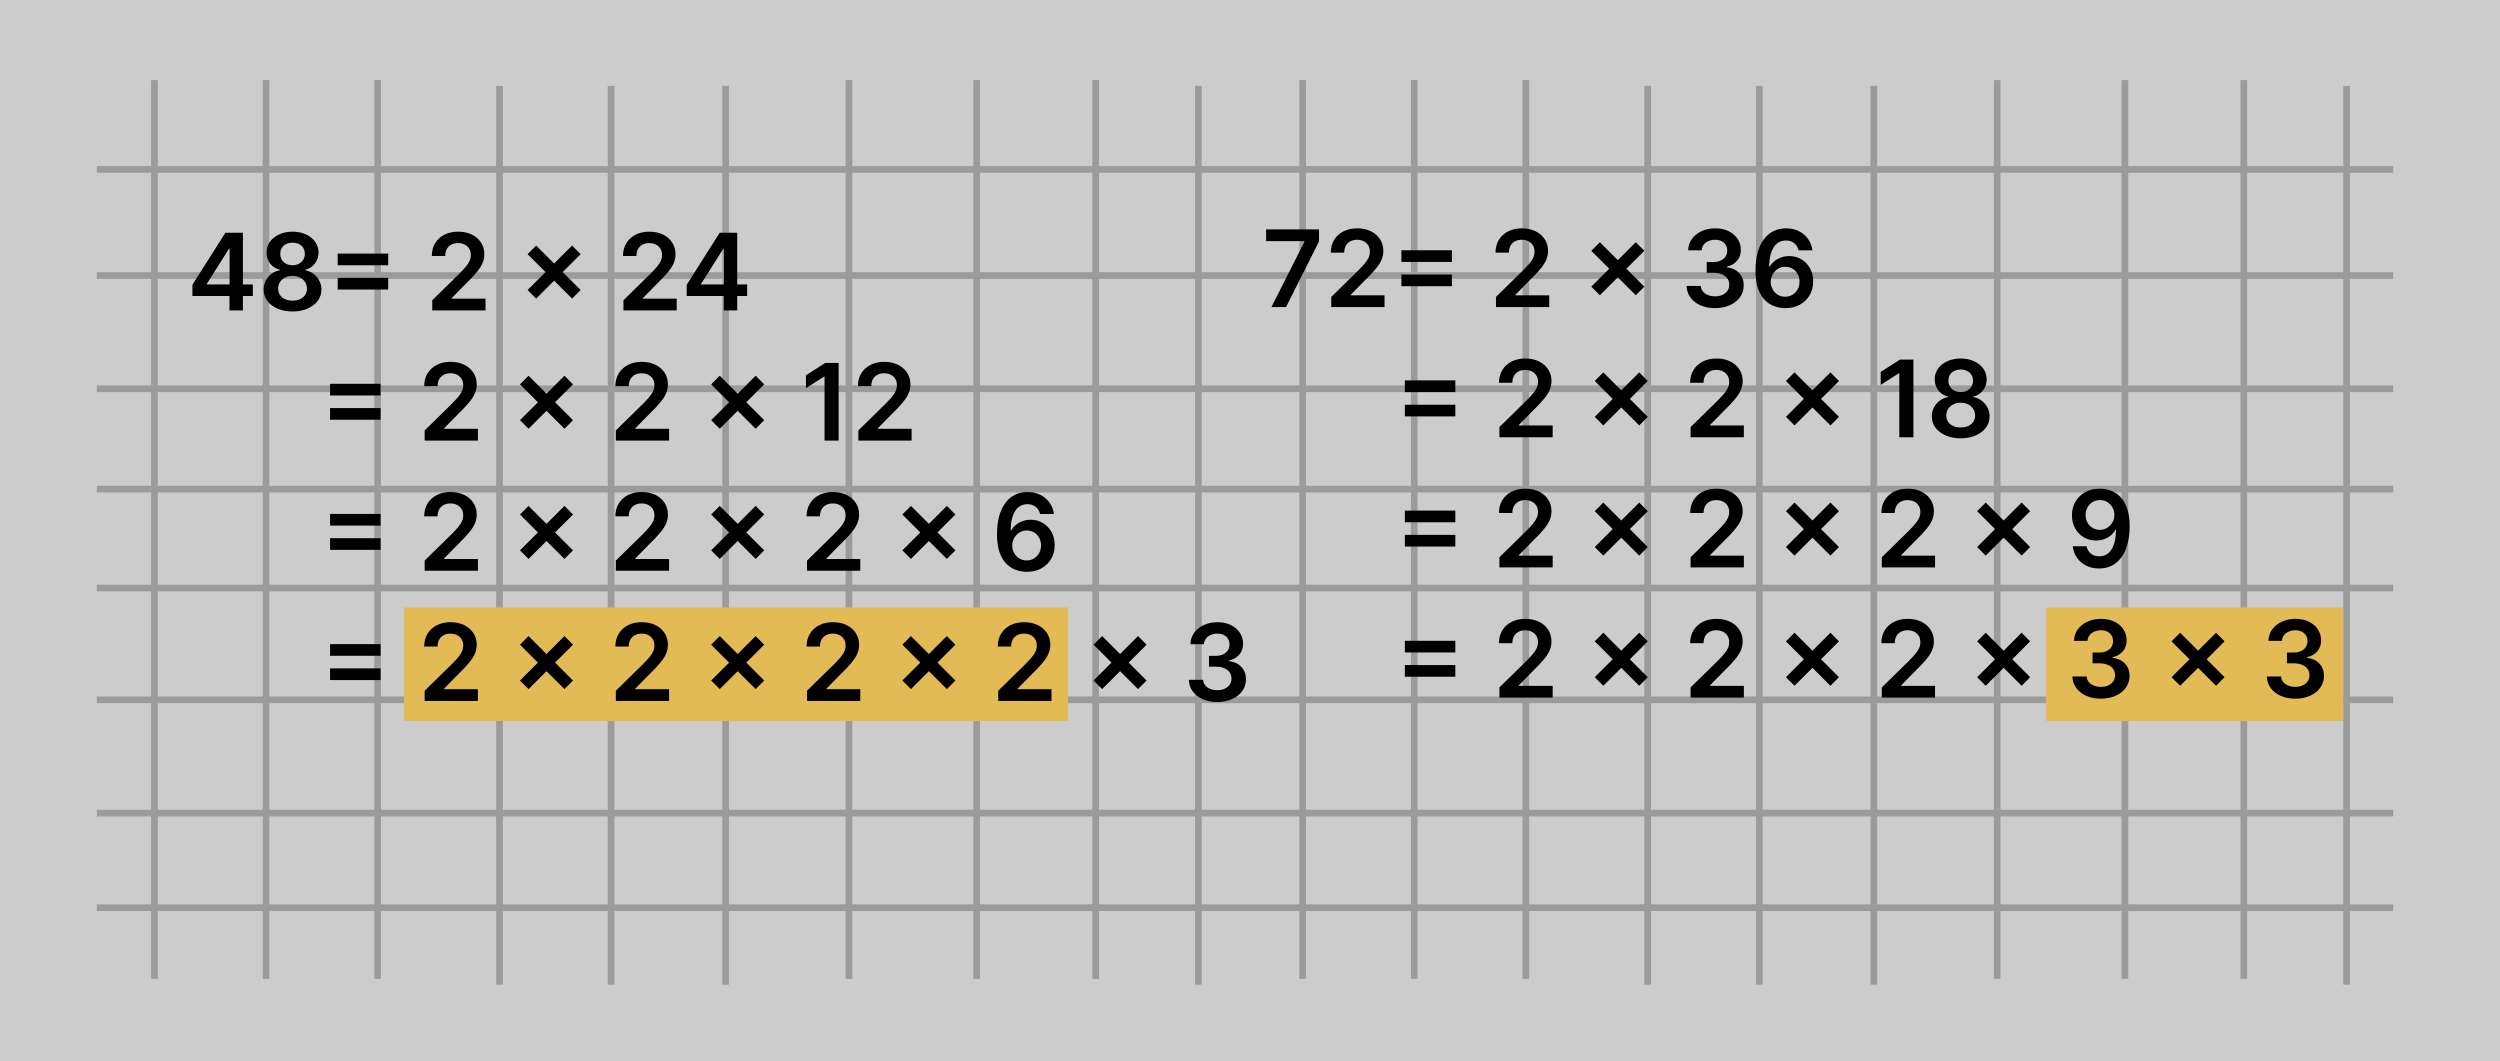 <svg width="749" height="318" viewBox="0 0 749 318" fill="none" xmlns="http://www.w3.org/2000/svg">
<rect width="749" height="318" fill="#CCCCCC"/>
<line x1="149.652" y1="25.718" x2="149.652" y2="295" stroke="#9B9B9B" stroke-width="2"/>
<line x1="373" y1="50.769" x2="29" y2="50.769" stroke="#9B9B9B" stroke-width="2"/>
<line x1="373" y1="271.949" x2="29" y2="271.949" stroke="#9B9B9B" stroke-width="2"/>
<line x1="373" y1="243.604" x2="29" y2="243.604" stroke="#9B9B9B" stroke-width="2"/>
<line x1="373" y1="209.675" x2="29" y2="209.675" stroke="#9B9B9B" stroke-width="2"/>
<line x1="373" y1="176.176" x2="29" y2="176.176" stroke="#9B9B9B" stroke-width="2"/>
<line x1="373" y1="146.542" x2="29" y2="146.542" stroke="#9B9B9B" stroke-width="2"/>
<line x1="373" y1="116.479" x2="29" y2="116.479" stroke="#9B9B9B" stroke-width="2"/>
<line x1="373" y1="82.55" x2="29" y2="82.55" stroke="#9B9B9B" stroke-width="2"/>
<line x1="359.044" y1="25.718" x2="359.044" y2="295" stroke="#9B9B9B" stroke-width="2"/>
<line x1="328.251" y1="24" x2="328.251" y2="293.282" stroke="#9B9B9B" stroke-width="2"/>
<line x1="46.276" y1="24" x2="46.276" y2="293.282" stroke="#9B9B9B" stroke-width="2"/>
<line x1="254.348" y1="24" x2="254.348" y2="293.282" stroke="#9B9B9B" stroke-width="2"/>
<line x1="292.619" y1="24" x2="292.619" y2="293.282" stroke="#9B9B9B" stroke-width="2"/>
<line x1="183.084" y1="25.718" x2="183.084" y2="295" stroke="#9B9B9B" stroke-width="2"/>
<line x1="217.396" y1="25.718" x2="217.396" y2="295" stroke="#9B9B9B" stroke-width="2"/>
<line x1="113.141" y1="24" x2="113.141" y2="293.282" stroke="#9B9B9B" stroke-width="2"/>
<line x1="79.708" y1="24" x2="79.708" y2="293.282" stroke="#9B9B9B" stroke-width="2"/>
<line x1="493.652" y1="25.718" x2="493.652" y2="295" stroke="#9B9B9B" stroke-width="2"/>
<line x1="717" y1="50.769" x2="373" y2="50.769" stroke="#9B9B9B" stroke-width="2"/>
<line x1="717" y1="271.949" x2="373" y2="271.949" stroke="#9B9B9B" stroke-width="2"/>
<line x1="717" y1="243.604" x2="373" y2="243.604" stroke="#9B9B9B" stroke-width="2"/>
<line x1="717" y1="209.675" x2="373" y2="209.675" stroke="#9B9B9B" stroke-width="2"/>
<line x1="717" y1="176.176" x2="373" y2="176.176" stroke="#9B9B9B" stroke-width="2"/>
<line x1="717" y1="146.542" x2="373" y2="146.542" stroke="#9B9B9B" stroke-width="2"/>
<line x1="717" y1="116.479" x2="373" y2="116.479" stroke="#9B9B9B" stroke-width="2"/>
<line x1="717" y1="82.55" x2="373" y2="82.55" stroke="#9B9B9B" stroke-width="2"/>
<line x1="703.044" y1="25.718" x2="703.044" y2="295" stroke="#9B9B9B" stroke-width="2"/>
<line x1="672.251" y1="24" x2="672.251" y2="293.282" stroke="#9B9B9B" stroke-width="2"/>
<line x1="390.276" y1="24" x2="390.276" y2="293.282" stroke="#9B9B9B" stroke-width="2"/>
<line x1="598.348" y1="24" x2="598.348" y2="293.282" stroke="#9B9B9B" stroke-width="2"/>
<line x1="636.619" y1="24" x2="636.619" y2="293.282" stroke="#9B9B9B" stroke-width="2"/>
<line x1="527.084" y1="25.718" x2="527.084" y2="295" stroke="#9B9B9B" stroke-width="2"/>
<line x1="561.396" y1="25.718" x2="561.396" y2="295" stroke="#9B9B9B" stroke-width="2"/>
<line x1="457.141" y1="24" x2="457.141" y2="293.282" stroke="#9B9B9B" stroke-width="2"/>
<line x1="423.708" y1="24" x2="423.708" y2="293.282" stroke="#9B9B9B" stroke-width="2"/>
<rect x="121" y="182" width="199" height="34" fill="#E2BB57"/>
<path d="M57.648 88.682V85.329L67.523 69.727H70.318V74.5H68.614L61.966 85.034V85.216H75.75V88.682H57.648ZM68.75 93V87.659L68.796 86.159V69.727H72.773V93H68.75ZM87.653 93.318C85.964 93.318 84.464 93.034 83.153 92.466C81.85 91.898 80.828 91.121 80.085 90.136C79.35 89.144 78.987 88.019 78.994 86.761C78.987 85.784 79.199 84.886 79.631 84.068C80.062 83.25 80.646 82.568 81.381 82.023C82.123 81.47 82.949 81.117 83.858 80.966V80.807C82.661 80.542 81.691 79.932 80.949 78.977C80.214 78.015 79.85 76.905 79.858 75.648C79.85 74.451 80.184 73.383 80.858 72.443C81.532 71.504 82.456 70.765 83.631 70.227C84.805 69.682 86.146 69.409 87.653 69.409C89.146 69.409 90.475 69.682 91.642 70.227C92.816 70.765 93.74 71.504 94.415 72.443C95.097 73.383 95.438 74.451 95.438 75.648C95.438 76.905 95.062 78.015 94.312 78.977C93.57 79.932 92.612 80.542 91.438 80.807V80.966C92.347 81.117 93.165 81.47 93.892 82.023C94.627 82.568 95.21 83.25 95.642 84.068C96.081 84.886 96.301 85.784 96.301 86.761C96.301 88.019 95.93 89.144 95.188 90.136C94.445 91.121 93.422 91.898 92.119 92.466C90.824 93.034 89.335 93.318 87.653 93.318ZM87.653 90.068C88.525 90.068 89.282 89.921 89.926 89.625C90.57 89.322 91.07 88.898 91.426 88.352C91.782 87.807 91.964 87.178 91.972 86.466C91.964 85.724 91.771 85.068 91.392 84.5C91.021 83.924 90.51 83.474 89.858 83.148C89.214 82.822 88.479 82.659 87.653 82.659C86.82 82.659 86.078 82.822 85.426 83.148C84.775 83.474 84.26 83.924 83.881 84.5C83.51 85.068 83.328 85.724 83.335 86.466C83.328 87.178 83.502 87.807 83.858 88.352C84.214 88.89 84.714 89.311 85.358 89.614C86.01 89.917 86.775 90.068 87.653 90.068ZM87.653 79.466C88.365 79.466 88.994 79.322 89.54 79.034C90.093 78.746 90.528 78.345 90.847 77.829C91.165 77.314 91.328 76.72 91.335 76.046C91.328 75.379 91.169 74.796 90.858 74.296C90.547 73.788 90.115 73.398 89.562 73.125C89.01 72.845 88.373 72.704 87.653 72.704C86.919 72.704 86.271 72.845 85.71 73.125C85.157 73.398 84.725 73.788 84.415 74.296C84.112 74.796 83.964 75.379 83.972 76.046C83.964 76.72 84.115 77.314 84.426 77.829C84.744 78.337 85.18 78.739 85.733 79.034C86.294 79.322 86.934 79.466 87.653 79.466ZM101.173 79.477V75.977H116.298V79.477H101.173ZM101.173 86.75V83.25H116.298V86.75H101.173ZM129.506 93V89.954L137.585 82.034C138.358 81.254 139.002 80.561 139.517 79.954C140.032 79.349 140.419 78.761 140.676 78.193C140.934 77.625 141.062 77.019 141.062 76.375C141.062 75.64 140.896 75.011 140.562 74.489C140.229 73.958 139.771 73.549 139.188 73.261C138.604 72.974 137.941 72.829 137.199 72.829C136.434 72.829 135.763 72.989 135.188 73.307C134.612 73.617 134.165 74.061 133.847 74.636C133.536 75.212 133.381 75.898 133.381 76.693H129.369C129.369 75.216 129.706 73.932 130.381 72.841C131.055 71.75 131.983 70.905 133.165 70.307C134.354 69.708 135.718 69.409 137.256 69.409C138.816 69.409 140.188 69.701 141.369 70.284C142.551 70.867 143.468 71.667 144.119 72.682C144.778 73.697 145.108 74.856 145.108 76.159C145.108 77.03 144.941 77.886 144.608 78.727C144.275 79.568 143.688 80.5 142.847 81.523C142.013 82.546 140.843 83.784 139.335 85.239L135.324 89.318V89.477H145.46V93H129.506ZM171.398 89.454L158.068 76.148L160.636 73.568L173.955 86.886L171.398 89.454ZM160.636 89.454L158.068 86.886L171.398 73.568L173.955 76.148L160.636 89.454ZM186.787 93V89.954L194.866 82.034C195.639 81.254 196.283 80.561 196.798 79.954C197.313 79.349 197.7 78.761 197.957 78.193C198.215 77.625 198.344 77.019 198.344 76.375C198.344 75.64 198.177 75.011 197.844 74.489C197.51 73.958 197.052 73.549 196.469 73.261C195.885 72.974 195.223 72.829 194.48 72.829C193.715 72.829 193.045 72.989 192.469 73.307C191.893 73.617 191.446 74.061 191.128 74.636C190.817 75.212 190.662 75.898 190.662 76.693H186.651C186.651 75.216 186.988 73.932 187.662 72.841C188.336 71.75 189.264 70.905 190.446 70.307C191.635 69.708 192.999 69.409 194.537 69.409C196.098 69.409 197.469 69.701 198.651 70.284C199.832 70.867 200.749 71.667 201.401 72.682C202.06 73.697 202.389 74.856 202.389 76.159C202.389 77.03 202.223 77.886 201.889 78.727C201.556 79.568 200.969 80.5 200.128 81.523C199.295 82.546 198.124 83.784 196.616 85.239L192.605 89.318V89.477H202.741V93H186.787ZM205.741 88.682V85.329L215.616 69.727H218.412V74.5H216.707L210.06 85.034V85.216H223.844V88.682H205.741ZM216.844 93V87.659L216.889 86.159V69.727H220.866V93H216.844ZM98.892 118.477V114.977H114.017V118.477H98.892ZM98.892 125.75V122.25H114.017V125.75H98.892ZM127.224 132V128.955L135.304 121.034C136.077 120.254 136.721 119.561 137.236 118.955C137.751 118.348 138.137 117.761 138.395 117.193C138.652 116.625 138.781 116.019 138.781 115.375C138.781 114.64 138.615 114.011 138.281 113.489C137.948 112.958 137.49 112.549 136.906 112.261C136.323 111.973 135.66 111.83 134.918 111.83C134.152 111.83 133.482 111.989 132.906 112.307C132.33 112.617 131.884 113.061 131.565 113.636C131.255 114.212 131.099 114.898 131.099 115.693H127.088C127.088 114.216 127.425 112.932 128.099 111.841C128.774 110.75 129.702 109.905 130.884 109.307C132.073 108.708 133.437 108.409 134.974 108.409C136.535 108.409 137.906 108.701 139.088 109.284C140.27 109.867 141.187 110.667 141.838 111.682C142.497 112.697 142.827 113.856 142.827 115.159C142.827 116.03 142.66 116.886 142.327 117.727C141.993 118.568 141.406 119.5 140.565 120.523C139.732 121.545 138.562 122.784 137.054 124.239L133.043 128.318V128.477H143.179V132H127.224ZM169.116 128.455L155.787 115.148L158.355 112.568L171.673 125.886L169.116 128.455ZM158.355 128.455L155.787 125.886L169.116 112.568L171.673 115.148L158.355 128.455ZM184.506 132V128.955L192.585 121.034C193.358 120.254 194.002 119.561 194.517 118.955C195.032 118.348 195.419 117.761 195.676 117.193C195.934 116.625 196.062 116.019 196.062 115.375C196.062 114.64 195.896 114.011 195.562 113.489C195.229 112.958 194.771 112.549 194.188 112.261C193.604 111.973 192.941 111.83 192.199 111.83C191.434 111.83 190.763 111.989 190.188 112.307C189.612 112.617 189.165 113.061 188.847 113.636C188.536 114.212 188.381 114.898 188.381 115.693H184.369C184.369 114.216 184.706 112.932 185.381 111.841C186.055 110.75 186.983 109.905 188.165 109.307C189.354 108.708 190.718 108.409 192.256 108.409C193.816 108.409 195.188 108.701 196.369 109.284C197.551 109.867 198.468 110.667 199.119 111.682C199.778 112.697 200.108 113.856 200.108 115.159C200.108 116.03 199.941 116.886 199.608 117.727C199.275 118.568 198.688 119.5 197.847 120.523C197.013 121.545 195.843 122.784 194.335 124.239L190.324 128.318V128.477H200.46V132H184.506ZM226.398 128.455L213.068 115.148L215.636 112.568L228.955 125.886L226.398 128.455ZM215.636 128.455L213.068 125.886L226.398 112.568L228.955 115.148L215.636 128.455ZM251.253 108.727V132H247.037V112.83H246.901L241.457 116.307V112.443L247.241 108.727H251.253ZM257.162 132V128.955L265.241 121.034C266.014 120.254 266.658 119.561 267.173 118.955C267.688 118.348 268.075 117.761 268.332 117.193C268.59 116.625 268.719 116.019 268.719 115.375C268.719 114.64 268.552 114.011 268.219 113.489C267.885 112.958 267.427 112.549 266.844 112.261C266.26 111.973 265.598 111.83 264.855 111.83C264.09 111.83 263.42 111.989 262.844 112.307C262.268 112.617 261.821 113.061 261.503 113.636C261.192 114.212 261.037 114.898 261.037 115.693H257.026C257.026 114.216 257.363 112.932 258.037 111.841C258.711 110.75 259.639 109.905 260.821 109.307C262.01 108.708 263.374 108.409 264.912 108.409C266.473 108.409 267.844 108.701 269.026 109.284C270.207 109.867 271.124 110.667 271.776 111.682C272.435 112.697 272.764 113.856 272.764 115.159C272.764 116.03 272.598 116.886 272.264 117.727C271.931 118.568 271.344 119.5 270.503 120.523C269.67 121.545 268.499 122.784 266.991 124.239L262.98 128.318V128.477H273.116V132H257.162ZM98.892 157.477V153.977H114.017V157.477H98.892ZM98.892 164.75V161.25H114.017V164.75H98.892ZM127.224 171V167.955L135.304 160.034C136.077 159.254 136.721 158.561 137.236 157.955C137.751 157.348 138.137 156.761 138.395 156.193C138.652 155.625 138.781 155.019 138.781 154.375C138.781 153.64 138.615 153.011 138.281 152.489C137.948 151.958 137.49 151.549 136.906 151.261C136.323 150.973 135.66 150.83 134.918 150.83C134.152 150.83 133.482 150.989 132.906 151.307C132.33 151.617 131.884 152.061 131.565 152.636C131.255 153.212 131.099 153.898 131.099 154.693H127.088C127.088 153.216 127.425 151.932 128.099 150.841C128.774 149.75 129.702 148.905 130.884 148.307C132.073 147.708 133.437 147.409 134.974 147.409C136.535 147.409 137.906 147.701 139.088 148.284C140.27 148.867 141.187 149.667 141.838 150.682C142.497 151.697 142.827 152.856 142.827 154.159C142.827 155.03 142.66 155.886 142.327 156.727C141.993 157.568 141.406 158.5 140.565 159.523C139.732 160.545 138.562 161.784 137.054 163.239L133.043 167.318V167.477H143.179V171H127.224ZM169.116 167.455L155.787 154.148L158.355 151.568L171.673 164.886L169.116 167.455ZM158.355 167.455L155.787 164.886L169.116 151.568L171.673 154.148L158.355 167.455ZM184.506 171V167.955L192.585 160.034C193.358 159.254 194.002 158.561 194.517 157.955C195.032 157.348 195.419 156.761 195.676 156.193C195.934 155.625 196.062 155.019 196.062 154.375C196.062 153.64 195.896 153.011 195.562 152.489C195.229 151.958 194.771 151.549 194.188 151.261C193.604 150.973 192.941 150.83 192.199 150.83C191.434 150.83 190.763 150.989 190.188 151.307C189.612 151.617 189.165 152.061 188.847 152.636C188.536 153.212 188.381 153.898 188.381 154.693H184.369C184.369 153.216 184.706 151.932 185.381 150.841C186.055 149.75 186.983 148.905 188.165 148.307C189.354 147.708 190.718 147.409 192.256 147.409C193.816 147.409 195.188 147.701 196.369 148.284C197.551 148.867 198.468 149.667 199.119 150.682C199.778 151.697 200.108 152.856 200.108 154.159C200.108 155.03 199.941 155.886 199.608 156.727C199.275 157.568 198.688 158.5 197.847 159.523C197.013 160.545 195.843 161.784 194.335 163.239L190.324 167.318V167.477H200.46V171H184.506ZM226.398 167.455L213.068 154.148L215.636 151.568L228.955 164.886L226.398 167.455ZM215.636 167.455L213.068 164.886L226.398 151.568L228.955 154.148L215.636 167.455ZM241.787 171V167.955L249.866 160.034C250.639 159.254 251.283 158.561 251.798 157.955C252.313 157.348 252.7 156.761 252.957 156.193C253.215 155.625 253.344 155.019 253.344 154.375C253.344 153.64 253.177 153.011 252.844 152.489C252.51 151.958 252.052 151.549 251.469 151.261C250.885 150.973 250.223 150.83 249.48 150.83C248.715 150.83 248.045 150.989 247.469 151.307C246.893 151.617 246.446 152.061 246.128 152.636C245.817 153.212 245.662 153.898 245.662 154.693H241.651C241.651 153.216 241.988 151.932 242.662 150.841C243.336 149.75 244.264 148.905 245.446 148.307C246.635 147.708 247.999 147.409 249.537 147.409C251.098 147.409 252.469 147.701 253.651 148.284C254.832 148.867 255.749 149.667 256.401 150.682C257.06 151.697 257.389 152.856 257.389 154.159C257.389 155.03 257.223 155.886 256.889 156.727C256.556 157.568 255.969 158.5 255.128 159.523C254.295 160.545 253.124 161.784 251.616 163.239L247.605 167.318V167.477H257.741V171H241.787ZM283.679 167.455L270.349 154.148L272.918 151.568L286.236 164.886L283.679 167.455ZM272.918 167.455L270.349 164.886L283.679 151.568L286.236 154.148L272.918 167.455ZM307.591 171.318C306.477 171.311 305.39 171.117 304.33 170.739C303.269 170.352 302.314 169.727 301.466 168.864C300.617 167.992 299.943 166.837 299.443 165.398C298.943 163.951 298.697 162.159 298.705 160.023C298.705 158.03 298.917 156.254 299.341 154.693C299.765 153.133 300.375 151.814 301.17 150.739C301.966 149.655 302.924 148.83 304.045 148.261C305.174 147.693 306.436 147.409 307.83 147.409C309.292 147.409 310.587 147.697 311.716 148.273C312.852 148.848 313.769 149.636 314.466 150.636C315.163 151.629 315.595 152.75 315.761 154H311.614C311.402 153.106 310.966 152.394 310.307 151.864C309.655 151.326 308.83 151.057 307.83 151.057C306.216 151.057 304.973 151.758 304.102 153.159C303.239 154.561 302.803 156.485 302.795 158.932H302.955C303.326 158.265 303.807 157.693 304.398 157.216C304.989 156.739 305.655 156.371 306.398 156.114C307.148 155.848 307.939 155.716 308.773 155.716C310.136 155.716 311.36 156.042 312.443 156.693C313.534 157.345 314.398 158.242 315.034 159.386C315.67 160.523 315.985 161.826 315.977 163.295C315.985 164.826 315.636 166.201 314.932 167.42C314.227 168.633 313.246 169.587 311.989 170.284C310.731 170.981 309.265 171.326 307.591 171.318ZM307.568 167.909C308.394 167.909 309.133 167.708 309.784 167.307C310.436 166.905 310.951 166.364 311.33 165.682C311.708 165 311.894 164.235 311.886 163.386C311.894 162.553 311.712 161.799 311.341 161.125C310.977 160.451 310.473 159.917 309.83 159.523C309.186 159.129 308.451 158.932 307.625 158.932C307.011 158.932 306.439 159.049 305.909 159.284C305.379 159.519 304.917 159.845 304.523 160.261C304.129 160.67 303.818 161.148 303.591 161.693C303.371 162.231 303.258 162.807 303.25 163.42C303.258 164.231 303.447 164.977 303.818 165.659C304.189 166.341 304.701 166.886 305.352 167.295C306.004 167.705 306.742 167.909 307.568 167.909ZM98.892 196.477V192.977H114.017V196.477H98.892ZM98.892 203.75V200.25H114.017V203.75H98.892ZM127.224 210V206.955L135.304 199.034C136.077 198.254 136.721 197.561 137.236 196.955C137.751 196.348 138.137 195.761 138.395 195.193C138.652 194.625 138.781 194.019 138.781 193.375C138.781 192.64 138.615 192.011 138.281 191.489C137.948 190.958 137.49 190.549 136.906 190.261C136.323 189.973 135.66 189.83 134.918 189.83C134.152 189.83 133.482 189.989 132.906 190.307C132.33 190.617 131.884 191.061 131.565 191.636C131.255 192.212 131.099 192.898 131.099 193.693H127.088C127.088 192.216 127.425 190.932 128.099 189.841C128.774 188.75 129.702 187.905 130.884 187.307C132.073 186.708 133.437 186.409 134.974 186.409C136.535 186.409 137.906 186.701 139.088 187.284C140.27 187.867 141.187 188.667 141.838 189.682C142.497 190.697 142.827 191.856 142.827 193.159C142.827 194.03 142.66 194.886 142.327 195.727C141.993 196.568 141.406 197.5 140.565 198.523C139.732 199.545 138.562 200.784 137.054 202.239L133.043 206.318V206.477H143.179V210H127.224ZM169.116 206.455L155.787 193.148L158.355 190.568L171.673 203.886L169.116 206.455ZM158.355 206.455L155.787 203.886L169.116 190.568L171.673 193.148L158.355 206.455ZM184.506 210V206.955L192.585 199.034C193.358 198.254 194.002 197.561 194.517 196.955C195.032 196.348 195.419 195.761 195.676 195.193C195.934 194.625 196.062 194.019 196.062 193.375C196.062 192.64 195.896 192.011 195.562 191.489C195.229 190.958 194.771 190.549 194.188 190.261C193.604 189.973 192.941 189.83 192.199 189.83C191.434 189.83 190.763 189.989 190.188 190.307C189.612 190.617 189.165 191.061 188.847 191.636C188.536 192.212 188.381 192.898 188.381 193.693H184.369C184.369 192.216 184.706 190.932 185.381 189.841C186.055 188.75 186.983 187.905 188.165 187.307C189.354 186.708 190.718 186.409 192.256 186.409C193.816 186.409 195.188 186.701 196.369 187.284C197.551 187.867 198.468 188.667 199.119 189.682C199.778 190.697 200.108 191.856 200.108 193.159C200.108 194.03 199.941 194.886 199.608 195.727C199.275 196.568 198.688 197.5 197.847 198.523C197.013 199.545 195.843 200.784 194.335 202.239L190.324 206.318V206.477H200.46V210H184.506ZM226.398 206.455L213.068 193.148L215.636 190.568L228.955 203.886L226.398 206.455ZM215.636 206.455L213.068 203.886L226.398 190.568L228.955 193.148L215.636 206.455ZM241.787 210V206.955L249.866 199.034C250.639 198.254 251.283 197.561 251.798 196.955C252.313 196.348 252.7 195.761 252.957 195.193C253.215 194.625 253.344 194.019 253.344 193.375C253.344 192.64 253.177 192.011 252.844 191.489C252.51 190.958 252.052 190.549 251.469 190.261C250.885 189.973 250.223 189.83 249.48 189.83C248.715 189.83 248.045 189.989 247.469 190.307C246.893 190.617 246.446 191.061 246.128 191.636C245.817 192.212 245.662 192.898 245.662 193.693H241.651C241.651 192.216 241.988 190.932 242.662 189.841C243.336 188.75 244.264 187.905 245.446 187.307C246.635 186.708 247.999 186.409 249.537 186.409C251.098 186.409 252.469 186.701 253.651 187.284C254.832 187.867 255.749 188.667 256.401 189.682C257.06 190.697 257.389 191.856 257.389 193.159C257.389 194.03 257.223 194.886 256.889 195.727C256.556 196.568 255.969 197.5 255.128 198.523C254.295 199.545 253.124 200.784 251.616 202.239L247.605 206.318V206.477H257.741V210H241.787ZM283.679 206.455L270.349 193.148L272.918 190.568L286.236 203.886L283.679 206.455ZM272.918 206.455L270.349 203.886L283.679 190.568L286.236 193.148L272.918 206.455ZM299.068 210V206.955L307.148 199.034C307.92 198.254 308.564 197.561 309.08 196.955C309.595 196.348 309.981 195.761 310.239 195.193C310.496 194.625 310.625 194.019 310.625 193.375C310.625 192.64 310.458 192.011 310.125 191.489C309.792 190.958 309.333 190.549 308.75 190.261C308.167 189.973 307.504 189.83 306.761 189.83C305.996 189.83 305.326 189.989 304.75 190.307C304.174 190.617 303.727 191.061 303.409 191.636C303.098 192.212 302.943 192.898 302.943 193.693H298.932C298.932 192.216 299.269 190.932 299.943 189.841C300.617 188.75 301.545 187.905 302.727 187.307C303.917 186.708 305.28 186.409 306.818 186.409C308.379 186.409 309.75 186.701 310.932 187.284C312.114 187.867 313.03 188.667 313.682 189.682C314.341 190.697 314.67 191.856 314.67 193.159C314.67 194.03 314.504 194.886 314.17 195.727C313.837 196.568 313.25 197.5 312.409 198.523C311.576 199.545 310.405 200.784 308.898 202.239L304.886 206.318V206.477H315.023V210H299.068ZM340.96 206.455L327.631 193.148L330.199 190.568L343.517 203.886L340.96 206.455ZM330.199 206.455L327.631 203.886L340.96 190.568L343.517 193.148L330.199 206.455ZM364.702 210.318C363.065 210.318 361.611 210.038 360.338 209.477C359.073 208.917 358.073 208.136 357.338 207.136C356.603 206.136 356.213 204.981 356.168 203.67H360.44C360.478 204.299 360.687 204.848 361.065 205.318C361.444 205.78 361.948 206.14 362.577 206.398C363.205 206.655 363.91 206.784 364.69 206.784C365.524 206.784 366.262 206.64 366.906 206.352C367.55 206.057 368.054 205.648 368.418 205.125C368.781 204.602 368.959 204 368.952 203.318C368.959 202.614 368.777 201.992 368.406 201.455C368.035 200.917 367.497 200.496 366.793 200.193C366.096 199.89 365.255 199.739 364.27 199.739H362.213V196.489H364.27C365.08 196.489 365.789 196.348 366.395 196.068C367.009 195.788 367.49 195.394 367.838 194.886C368.187 194.371 368.357 193.777 368.349 193.102C368.357 192.443 368.209 191.871 367.906 191.386C367.611 190.894 367.19 190.511 366.645 190.239C366.107 189.966 365.474 189.83 364.747 189.83C364.035 189.83 363.376 189.958 362.77 190.216C362.164 190.473 361.675 190.841 361.304 191.318C360.933 191.788 360.736 192.348 360.713 193H356.656C356.687 191.697 357.062 190.553 357.781 189.568C358.509 188.576 359.478 187.803 360.69 187.25C361.902 186.689 363.262 186.409 364.77 186.409C366.323 186.409 367.671 186.701 368.815 187.284C369.967 187.86 370.857 188.636 371.486 189.614C372.115 190.591 372.429 191.67 372.429 192.852C372.437 194.163 372.05 195.261 371.27 196.148C370.497 197.034 369.482 197.614 368.224 197.886V198.068C369.861 198.295 371.115 198.902 371.986 199.886C372.865 200.864 373.3 202.08 373.293 203.534C373.293 204.837 372.921 206.004 372.179 207.034C371.444 208.057 370.429 208.86 369.134 209.443C367.846 210.027 366.368 210.318 364.702 210.318Z" fill="black"/>
<rect x="613" y="182" width="89" height="34" fill="#E2BB57"/>
<path d="M380.92 92L390.818 72.409V72.25H379.33V68.727H395.182V72.329L385.295 92H380.92ZM398.849 92V88.954L406.929 81.034C407.702 80.254 408.346 79.561 408.861 78.954C409.376 78.349 409.762 77.761 410.02 77.193C410.277 76.625 410.406 76.019 410.406 75.375C410.406 74.64 410.24 74.011 409.906 73.489C409.573 72.958 409.115 72.549 408.531 72.261C407.948 71.974 407.285 71.829 406.543 71.829C405.777 71.829 405.107 71.989 404.531 72.307C403.955 72.617 403.509 73.061 403.19 73.636C402.88 74.212 402.724 74.898 402.724 75.693H398.713C398.713 74.216 399.05 72.932 399.724 71.841C400.399 70.75 401.327 69.905 402.509 69.307C403.698 68.708 405.062 68.409 406.599 68.409C408.16 68.409 409.531 68.701 410.713 69.284C411.895 69.867 412.812 70.667 413.463 71.682C414.122 72.697 414.452 73.856 414.452 75.159C414.452 76.03 414.285 76.886 413.952 77.727C413.618 78.568 413.031 79.5 412.19 80.523C411.357 81.546 410.187 82.784 408.679 84.239L404.668 88.318V88.477H414.804V92H398.849ZM419.861 78.477V74.977H434.986V78.477H419.861ZM419.861 85.75V82.25H434.986V85.75H419.861ZM448.193 92V88.954L456.273 81.034C457.045 80.254 457.689 79.561 458.205 78.954C458.72 78.349 459.106 77.761 459.364 77.193C459.621 76.625 459.75 76.019 459.75 75.375C459.75 74.64 459.583 74.011 459.25 73.489C458.917 72.958 458.458 72.549 457.875 72.261C457.292 71.974 456.629 71.829 455.886 71.829C455.121 71.829 454.451 71.989 453.875 72.307C453.299 72.617 452.852 73.061 452.534 73.636C452.223 74.212 452.068 74.898 452.068 75.693H448.057C448.057 74.216 448.394 72.932 449.068 71.841C449.742 70.75 450.67 69.905 451.852 69.307C453.042 68.708 454.405 68.409 455.943 68.409C457.504 68.409 458.875 68.701 460.057 69.284C461.239 69.867 462.155 70.667 462.807 71.682C463.466 72.697 463.795 73.856 463.795 75.159C463.795 76.03 463.629 76.886 463.295 77.727C462.962 78.568 462.375 79.5 461.534 80.523C460.701 81.546 459.53 82.784 458.023 84.239L454.011 88.318V88.477H464.148V92H448.193ZM490.085 88.454L476.756 75.148L479.324 72.568L492.642 85.886L490.085 88.454ZM479.324 88.454L476.756 85.886L490.085 72.568L492.642 75.148L479.324 88.454ZM513.827 92.318C512.19 92.318 510.736 92.038 509.463 91.477C508.198 90.917 507.198 90.136 506.463 89.136C505.728 88.136 505.338 86.981 505.293 85.671H509.565C509.603 86.299 509.812 86.849 510.19 87.318C510.569 87.78 511.073 88.14 511.702 88.398C512.33 88.655 513.035 88.784 513.815 88.784C514.649 88.784 515.387 88.64 516.031 88.352C516.675 88.057 517.179 87.648 517.543 87.125C517.906 86.602 518.084 86 518.077 85.318C518.084 84.614 517.902 83.992 517.531 83.454C517.16 82.917 516.622 82.496 515.918 82.193C515.221 81.89 514.38 81.739 513.395 81.739H511.338V78.489H513.395C514.205 78.489 514.914 78.349 515.52 78.068C516.134 77.788 516.615 77.394 516.963 76.886C517.312 76.371 517.482 75.776 517.474 75.102C517.482 74.443 517.334 73.871 517.031 73.386C516.736 72.894 516.315 72.511 515.77 72.239C515.232 71.966 514.599 71.829 513.872 71.829C513.16 71.829 512.501 71.958 511.895 72.216C511.289 72.474 510.8 72.841 510.429 73.318C510.058 73.788 509.861 74.349 509.838 75H505.781C505.812 73.697 506.187 72.553 506.906 71.568C507.634 70.576 508.603 69.803 509.815 69.25C511.027 68.689 512.387 68.409 513.895 68.409C515.448 68.409 516.796 68.701 517.94 69.284C519.092 69.86 519.982 70.636 520.611 71.614C521.24 72.591 521.554 73.671 521.554 74.852C521.562 76.163 521.175 77.261 520.395 78.148C519.622 79.034 518.607 79.614 517.349 79.886V80.068C518.986 80.296 520.24 80.901 521.111 81.886C521.99 82.864 522.425 84.079 522.418 85.534C522.418 86.837 522.046 88.004 521.304 89.034C520.569 90.057 519.554 90.86 518.259 91.443C516.971 92.026 515.493 92.318 513.827 92.318ZM534.841 92.318C533.727 92.311 532.64 92.117 531.58 91.739C530.519 91.352 529.564 90.727 528.716 89.864C527.867 88.992 527.193 87.837 526.693 86.398C526.193 84.951 525.947 83.159 525.955 81.023C525.955 79.03 526.167 77.254 526.591 75.693C527.015 74.133 527.625 72.814 528.42 71.739C529.216 70.655 530.174 69.829 531.295 69.261C532.424 68.693 533.686 68.409 535.08 68.409C536.542 68.409 537.837 68.697 538.966 69.273C540.102 69.849 541.019 70.636 541.716 71.636C542.413 72.629 542.845 73.75 543.011 75H538.864C538.652 74.106 538.216 73.394 537.557 72.864C536.905 72.326 536.08 72.057 535.08 72.057C533.466 72.057 532.223 72.758 531.352 74.159C530.489 75.561 530.053 77.485 530.045 79.932H530.205C530.576 79.265 531.057 78.693 531.648 78.216C532.239 77.739 532.905 77.371 533.648 77.114C534.398 76.849 535.189 76.716 536.023 76.716C537.386 76.716 538.61 77.042 539.693 77.693C540.784 78.345 541.648 79.242 542.284 80.386C542.92 81.523 543.235 82.826 543.227 84.296C543.235 85.826 542.886 87.201 542.182 88.421C541.477 89.633 540.496 90.587 539.239 91.284C537.981 91.981 536.515 92.326 534.841 92.318ZM534.818 88.909C535.644 88.909 536.383 88.708 537.034 88.307C537.686 87.905 538.201 87.364 538.58 86.682C538.958 86 539.144 85.235 539.136 84.386C539.144 83.553 538.962 82.799 538.591 82.125C538.227 81.451 537.723 80.917 537.08 80.523C536.436 80.129 535.701 79.932 534.875 79.932C534.261 79.932 533.689 80.049 533.159 80.284C532.629 80.519 532.167 80.845 531.773 81.261C531.379 81.671 531.068 82.148 530.841 82.693C530.621 83.231 530.508 83.807 530.5 84.421C530.508 85.231 530.697 85.977 531.068 86.659C531.439 87.341 531.951 87.886 532.602 88.296C533.254 88.704 533.992 88.909 534.818 88.909ZM420.892 117.477V113.977H436.017V117.477H420.892ZM420.892 124.75V121.25H436.017V124.75H420.892ZM449.224 131V127.955L457.304 120.034C458.077 119.254 458.721 118.561 459.236 117.955C459.751 117.348 460.137 116.761 460.395 116.193C460.652 115.625 460.781 115.019 460.781 114.375C460.781 113.64 460.615 113.011 460.281 112.489C459.948 111.958 459.49 111.549 458.906 111.261C458.323 110.973 457.66 110.83 456.918 110.83C456.152 110.83 455.482 110.989 454.906 111.307C454.33 111.617 453.884 112.061 453.565 112.636C453.255 113.212 453.099 113.898 453.099 114.693H449.088C449.088 113.216 449.425 111.932 450.099 110.841C450.774 109.75 451.702 108.905 452.884 108.307C454.073 107.708 455.437 107.409 456.974 107.409C458.535 107.409 459.906 107.701 461.088 108.284C462.27 108.867 463.187 109.667 463.838 110.682C464.497 111.697 464.827 112.856 464.827 114.159C464.827 115.03 464.66 115.886 464.327 116.727C463.993 117.568 463.406 118.5 462.565 119.523C461.732 120.545 460.562 121.784 459.054 123.239L455.043 127.318V127.477H465.179V131H449.224ZM491.116 127.455L477.787 114.148L480.355 111.568L493.673 124.886L491.116 127.455ZM480.355 127.455L477.787 124.886L491.116 111.568L493.673 114.148L480.355 127.455ZM506.506 131V127.955L514.585 120.034C515.358 119.254 516.002 118.561 516.517 117.955C517.032 117.348 517.419 116.761 517.676 116.193C517.934 115.625 518.062 115.019 518.062 114.375C518.062 113.64 517.896 113.011 517.562 112.489C517.229 111.958 516.771 111.549 516.188 111.261C515.604 110.973 514.941 110.83 514.199 110.83C513.434 110.83 512.763 110.989 512.188 111.307C511.612 111.617 511.165 112.061 510.847 112.636C510.536 113.212 510.381 113.898 510.381 114.693H506.369C506.369 113.216 506.706 111.932 507.381 110.841C508.055 109.75 508.983 108.905 510.165 108.307C511.354 107.708 512.718 107.409 514.256 107.409C515.816 107.409 517.188 107.701 518.369 108.284C519.551 108.867 520.468 109.667 521.119 110.682C521.778 111.697 522.108 112.856 522.108 114.159C522.108 115.03 521.941 115.886 521.608 116.727C521.275 117.568 520.688 118.5 519.847 119.523C519.013 120.545 517.843 121.784 516.335 123.239L512.324 127.318V127.477H522.46V131H506.506ZM548.398 127.455L535.068 114.148L537.636 111.568L550.955 124.886L548.398 127.455ZM537.636 127.455L535.068 124.886L548.398 111.568L550.955 114.148L537.636 127.455ZM573.253 107.727V131H569.037V111.83H568.901L563.457 115.307V111.443L569.241 107.727H573.253ZM587.435 131.318C585.745 131.318 584.245 131.034 582.935 130.466C581.632 129.898 580.609 129.121 579.866 128.136C579.132 127.144 578.768 126.019 578.776 124.761C578.768 123.784 578.98 122.886 579.412 122.068C579.844 121.25 580.427 120.568 581.162 120.023C581.904 119.47 582.73 119.117 583.639 118.966V118.807C582.442 118.542 581.473 117.932 580.73 116.977C579.995 116.015 579.632 114.905 579.639 113.648C579.632 112.451 579.965 111.383 580.639 110.443C581.313 109.504 582.238 108.765 583.412 108.227C584.586 107.682 585.927 107.409 587.435 107.409C588.927 107.409 590.257 107.682 591.423 108.227C592.598 108.765 593.522 109.504 594.196 110.443C594.878 111.383 595.219 112.451 595.219 113.648C595.219 114.905 594.844 116.015 594.094 116.977C593.351 117.932 592.393 118.542 591.219 118.807V118.966C592.128 119.117 592.946 119.47 593.673 120.023C594.408 120.568 594.991 121.25 595.423 122.068C595.863 122.886 596.082 123.784 596.082 124.761C596.082 126.019 595.711 127.144 594.969 128.136C594.226 129.121 593.204 129.898 591.901 130.466C590.605 131.034 589.116 131.318 587.435 131.318ZM587.435 128.068C588.306 128.068 589.063 127.92 589.707 127.625C590.351 127.322 590.851 126.898 591.207 126.352C591.563 125.807 591.745 125.178 591.753 124.466C591.745 123.723 591.552 123.068 591.173 122.5C590.802 121.924 590.291 121.473 589.639 121.148C588.995 120.822 588.26 120.659 587.435 120.659C586.601 120.659 585.859 120.822 585.207 121.148C584.556 121.473 584.041 121.924 583.662 122.5C583.291 123.068 583.109 123.723 583.116 124.466C583.109 125.178 583.283 125.807 583.639 126.352C583.995 126.89 584.495 127.311 585.139 127.614C585.791 127.917 586.556 128.068 587.435 128.068ZM587.435 117.466C588.147 117.466 588.776 117.322 589.321 117.034C589.874 116.746 590.31 116.345 590.628 115.83C590.946 115.314 591.109 114.72 591.116 114.045C591.109 113.379 590.95 112.795 590.639 112.295C590.329 111.788 589.897 111.398 589.344 111.125C588.791 110.845 588.154 110.705 587.435 110.705C586.7 110.705 586.052 110.845 585.491 111.125C584.938 111.398 584.507 111.788 584.196 112.295C583.893 112.795 583.745 113.379 583.753 114.045C583.745 114.72 583.897 115.314 584.207 115.83C584.526 116.337 584.961 116.739 585.514 117.034C586.075 117.322 586.715 117.466 587.435 117.466ZM420.892 156.477V152.977H436.017V156.477H420.892ZM420.892 163.75V160.25H436.017V163.75H420.892ZM449.224 170V166.955L457.304 159.034C458.077 158.254 458.721 157.561 459.236 156.955C459.751 156.348 460.137 155.761 460.395 155.193C460.652 154.625 460.781 154.019 460.781 153.375C460.781 152.64 460.615 152.011 460.281 151.489C459.948 150.958 459.49 150.549 458.906 150.261C458.323 149.973 457.66 149.83 456.918 149.83C456.152 149.83 455.482 149.989 454.906 150.307C454.33 150.617 453.884 151.061 453.565 151.636C453.255 152.212 453.099 152.898 453.099 153.693H449.088C449.088 152.216 449.425 150.932 450.099 149.841C450.774 148.75 451.702 147.905 452.884 147.307C454.073 146.708 455.437 146.409 456.974 146.409C458.535 146.409 459.906 146.701 461.088 147.284C462.27 147.867 463.187 148.667 463.838 149.682C464.497 150.697 464.827 151.856 464.827 153.159C464.827 154.03 464.66 154.886 464.327 155.727C463.993 156.568 463.406 157.5 462.565 158.523C461.732 159.545 460.562 160.784 459.054 162.239L455.043 166.318V166.477H465.179V170H449.224ZM491.116 166.455L477.787 153.148L480.355 150.568L493.673 163.886L491.116 166.455ZM480.355 166.455L477.787 163.886L491.116 150.568L493.673 153.148L480.355 166.455ZM506.506 170V166.955L514.585 159.034C515.358 158.254 516.002 157.561 516.517 156.955C517.032 156.348 517.419 155.761 517.676 155.193C517.934 154.625 518.062 154.019 518.062 153.375C518.062 152.64 517.896 152.011 517.562 151.489C517.229 150.958 516.771 150.549 516.188 150.261C515.604 149.973 514.941 149.83 514.199 149.83C513.434 149.83 512.763 149.989 512.188 150.307C511.612 150.617 511.165 151.061 510.847 151.636C510.536 152.212 510.381 152.898 510.381 153.693H506.369C506.369 152.216 506.706 150.932 507.381 149.841C508.055 148.75 508.983 147.905 510.165 147.307C511.354 146.708 512.718 146.409 514.256 146.409C515.816 146.409 517.188 146.701 518.369 147.284C519.551 147.867 520.468 148.667 521.119 149.682C521.778 150.697 522.108 151.856 522.108 153.159C522.108 154.03 521.941 154.886 521.608 155.727C521.275 156.568 520.688 157.5 519.847 158.523C519.013 159.545 517.843 160.784 516.335 162.239L512.324 166.318V166.477H522.46V170H506.506ZM548.398 166.455L535.068 153.148L537.636 150.568L550.955 163.886L548.398 166.455ZM537.636 166.455L535.068 163.886L548.398 150.568L550.955 153.148L537.636 166.455ZM563.787 170V166.955L571.866 159.034C572.639 158.254 573.283 157.561 573.798 156.955C574.313 156.348 574.7 155.761 574.957 155.193C575.215 154.625 575.344 154.019 575.344 153.375C575.344 152.64 575.177 152.011 574.844 151.489C574.51 150.958 574.052 150.549 573.469 150.261C572.885 149.973 572.223 149.83 571.48 149.83C570.715 149.83 570.045 149.989 569.469 150.307C568.893 150.617 568.446 151.061 568.128 151.636C567.817 152.212 567.662 152.898 567.662 153.693H563.651C563.651 152.216 563.988 150.932 564.662 149.841C565.336 148.75 566.264 147.905 567.446 147.307C568.635 146.708 569.999 146.409 571.537 146.409C573.098 146.409 574.469 146.701 575.651 147.284C576.832 147.867 577.749 148.667 578.401 149.682C579.06 150.697 579.389 151.856 579.389 153.159C579.389 154.03 579.223 154.886 578.889 155.727C578.556 156.568 577.969 157.5 577.128 158.523C576.295 159.545 575.124 160.784 573.616 162.239L569.605 166.318V166.477H579.741V170H563.787ZM605.679 166.455L592.349 153.148L594.918 150.568L608.236 163.886L605.679 166.455ZM594.918 166.455L592.349 163.886L605.679 150.568L608.236 153.148L594.918 166.455ZM629.148 146.409C630.261 146.417 631.345 146.614 632.398 147C633.458 147.379 634.413 148 635.261 148.864C636.11 149.72 636.784 150.867 637.284 152.307C637.784 153.746 638.034 155.527 638.034 157.648C638.042 159.648 637.83 161.436 637.398 163.011C636.973 164.58 636.364 165.905 635.568 166.989C634.773 168.072 633.814 168.898 632.693 169.466C631.572 170.034 630.311 170.318 628.909 170.318C627.439 170.318 626.136 170.03 625 169.455C623.871 168.879 622.958 168.091 622.261 167.091C621.564 166.091 621.136 164.947 620.977 163.659H625.125C625.337 164.583 625.769 165.318 626.42 165.864C627.08 166.402 627.909 166.67 628.909 166.67C630.523 166.67 631.765 165.97 632.636 164.568C633.508 163.167 633.943 161.22 633.943 158.727H633.784C633.413 159.394 632.932 159.97 632.341 160.455C631.75 160.932 631.08 161.299 630.33 161.557C629.587 161.814 628.799 161.943 627.966 161.943C626.602 161.943 625.375 161.617 624.284 160.966C623.201 160.314 622.341 159.42 621.705 158.284C621.076 157.148 620.758 155.848 620.75 154.386C620.75 152.871 621.098 151.511 621.795 150.307C622.5 149.095 623.481 148.14 624.739 147.443C625.996 146.739 627.466 146.394 629.148 146.409ZM629.159 149.818C628.341 149.818 627.602 150.019 626.943 150.42C626.292 150.814 625.777 151.352 625.398 152.034C625.027 152.708 624.841 153.462 624.841 154.295C624.848 155.121 625.034 155.871 625.398 156.545C625.769 157.22 626.273 157.754 626.909 158.148C627.553 158.542 628.288 158.739 629.114 158.739C629.727 158.739 630.299 158.621 630.83 158.386C631.36 158.152 631.822 157.826 632.216 157.409C632.617 156.985 632.928 156.504 633.148 155.966C633.375 155.428 633.485 154.86 633.477 154.261C633.477 153.466 633.288 152.731 632.909 152.057C632.538 151.383 632.027 150.841 631.375 150.432C630.731 150.023 629.992 149.818 629.159 149.818ZM420.892 195.477V191.977H436.017V195.477H420.892ZM420.892 202.75V199.25H436.017V202.75H420.892ZM449.224 209V205.955L457.304 198.034C458.077 197.254 458.721 196.561 459.236 195.955C459.751 195.348 460.137 194.761 460.395 194.193C460.652 193.625 460.781 193.019 460.781 192.375C460.781 191.64 460.615 191.011 460.281 190.489C459.948 189.958 459.49 189.549 458.906 189.261C458.323 188.973 457.66 188.83 456.918 188.83C456.152 188.83 455.482 188.989 454.906 189.307C454.33 189.617 453.884 190.061 453.565 190.636C453.255 191.212 453.099 191.898 453.099 192.693H449.088C449.088 191.216 449.425 189.932 450.099 188.841C450.774 187.75 451.702 186.905 452.884 186.307C454.073 185.708 455.437 185.409 456.974 185.409C458.535 185.409 459.906 185.701 461.088 186.284C462.27 186.867 463.187 187.667 463.838 188.682C464.497 189.697 464.827 190.856 464.827 192.159C464.827 193.03 464.66 193.886 464.327 194.727C463.993 195.568 463.406 196.5 462.565 197.523C461.732 198.545 460.562 199.784 459.054 201.239L455.043 205.318V205.477H465.179V209H449.224ZM491.116 205.455L477.787 192.148L480.355 189.568L493.673 202.886L491.116 205.455ZM480.355 205.455L477.787 202.886L491.116 189.568L493.673 192.148L480.355 205.455ZM506.506 209V205.955L514.585 198.034C515.358 197.254 516.002 196.561 516.517 195.955C517.032 195.348 517.419 194.761 517.676 194.193C517.934 193.625 518.062 193.019 518.062 192.375C518.062 191.64 517.896 191.011 517.562 190.489C517.229 189.958 516.771 189.549 516.188 189.261C515.604 188.973 514.941 188.83 514.199 188.83C513.434 188.83 512.763 188.989 512.188 189.307C511.612 189.617 511.165 190.061 510.847 190.636C510.536 191.212 510.381 191.898 510.381 192.693H506.369C506.369 191.216 506.706 189.932 507.381 188.841C508.055 187.75 508.983 186.905 510.165 186.307C511.354 185.708 512.718 185.409 514.256 185.409C515.816 185.409 517.188 185.701 518.369 186.284C519.551 186.867 520.468 187.667 521.119 188.682C521.778 189.697 522.108 190.856 522.108 192.159C522.108 193.03 521.941 193.886 521.608 194.727C521.275 195.568 520.688 196.5 519.847 197.523C519.013 198.545 517.843 199.784 516.335 201.239L512.324 205.318V205.477H522.46V209H506.506ZM548.398 205.455L535.068 192.148L537.636 189.568L550.955 202.886L548.398 205.455ZM537.636 205.455L535.068 202.886L548.398 189.568L550.955 192.148L537.636 205.455ZM563.787 209V205.955L571.866 198.034C572.639 197.254 573.283 196.561 573.798 195.955C574.313 195.348 574.7 194.761 574.957 194.193C575.215 193.625 575.344 193.019 575.344 192.375C575.344 191.64 575.177 191.011 574.844 190.489C574.51 189.958 574.052 189.549 573.469 189.261C572.885 188.973 572.223 188.83 571.48 188.83C570.715 188.83 570.045 188.989 569.469 189.307C568.893 189.617 568.446 190.061 568.128 190.636C567.817 191.212 567.662 191.898 567.662 192.693H563.651C563.651 191.216 563.988 189.932 564.662 188.841C565.336 187.75 566.264 186.905 567.446 186.307C568.635 185.708 569.999 185.409 571.537 185.409C573.098 185.409 574.469 185.701 575.651 186.284C576.832 186.867 577.749 187.667 578.401 188.682C579.06 189.697 579.389 190.856 579.389 192.159C579.389 193.03 579.223 193.886 578.889 194.727C578.556 195.568 577.969 196.5 577.128 197.523C576.295 198.545 575.124 199.784 573.616 201.239L569.605 205.318V205.477H579.741V209H563.787ZM605.679 205.455L592.349 192.148L594.918 189.568L608.236 202.886L605.679 205.455ZM594.918 205.455L592.349 202.886L605.679 189.568L608.236 192.148L594.918 205.455ZM629.42 209.318C627.784 209.318 626.33 209.038 625.057 208.477C623.792 207.917 622.792 207.136 622.057 206.136C621.322 205.136 620.932 203.981 620.886 202.67H625.159C625.197 203.299 625.405 203.848 625.784 204.318C626.163 204.78 626.667 205.14 627.295 205.398C627.924 205.655 628.629 205.784 629.409 205.784C630.242 205.784 630.981 205.64 631.625 205.352C632.269 205.057 632.773 204.648 633.136 204.125C633.5 203.602 633.678 203 633.67 202.318C633.678 201.614 633.496 200.992 633.125 200.455C632.754 199.917 632.216 199.496 631.511 199.193C630.814 198.89 629.973 198.739 628.989 198.739H626.932V195.489H628.989C629.799 195.489 630.508 195.348 631.114 195.068C631.727 194.788 632.208 194.394 632.557 193.886C632.905 193.371 633.076 192.777 633.068 192.102C633.076 191.443 632.928 190.871 632.625 190.386C632.33 189.894 631.909 189.511 631.364 189.239C630.826 188.966 630.193 188.83 629.466 188.83C628.754 188.83 628.095 188.958 627.489 189.216C626.883 189.473 626.394 189.841 626.023 190.318C625.652 190.788 625.455 191.348 625.432 192H621.375C621.405 190.697 621.78 189.553 622.5 188.568C623.227 187.576 624.197 186.803 625.409 186.25C626.621 185.689 627.981 185.409 629.489 185.409C631.042 185.409 632.39 185.701 633.534 186.284C634.686 186.86 635.576 187.636 636.205 188.614C636.833 189.591 637.148 190.67 637.148 191.852C637.155 193.163 636.769 194.261 635.989 195.148C635.216 196.034 634.201 196.614 632.943 196.886V197.068C634.58 197.295 635.833 197.902 636.705 198.886C637.583 199.864 638.019 201.08 638.011 202.534C638.011 203.837 637.64 205.004 636.898 206.034C636.163 207.057 635.148 207.86 633.852 208.443C632.564 209.027 631.087 209.318 629.42 209.318ZM663.929 205.455L650.599 192.148L653.168 189.568L666.486 202.886L663.929 205.455ZM653.168 205.455L650.599 202.886L663.929 189.568L666.486 192.148L653.168 205.455ZM687.67 209.318C686.034 209.318 684.58 209.038 683.307 208.477C682.042 207.917 681.042 207.136 680.307 206.136C679.572 205.136 679.182 203.981 679.136 202.67H683.409C683.447 203.299 683.655 203.848 684.034 204.318C684.413 204.78 684.917 205.14 685.545 205.398C686.174 205.655 686.879 205.784 687.659 205.784C688.492 205.784 689.231 205.64 689.875 205.352C690.519 205.057 691.023 204.648 691.386 204.125C691.75 203.602 691.928 203 691.92 202.318C691.928 201.614 691.746 200.992 691.375 200.455C691.004 199.917 690.466 199.496 689.761 199.193C689.064 198.89 688.223 198.739 687.239 198.739H685.182V195.489H687.239C688.049 195.489 688.758 195.348 689.364 195.068C689.977 194.788 690.458 194.394 690.807 193.886C691.155 193.371 691.326 192.777 691.318 192.102C691.326 191.443 691.178 190.871 690.875 190.386C690.58 189.894 690.159 189.511 689.614 189.239C689.076 188.966 688.443 188.83 687.716 188.83C687.004 188.83 686.345 188.958 685.739 189.216C685.133 189.473 684.644 189.841 684.273 190.318C683.902 190.788 683.705 191.348 683.682 192H679.625C679.655 190.697 680.03 189.553 680.75 188.568C681.477 187.576 682.447 186.803 683.659 186.25C684.871 185.689 686.231 185.409 687.739 185.409C689.292 185.409 690.64 185.701 691.784 186.284C692.936 186.86 693.826 187.636 694.455 188.614C695.083 189.591 695.398 190.67 695.398 191.852C695.405 193.163 695.019 194.261 694.239 195.148C693.466 196.034 692.451 196.614 691.193 196.886V197.068C692.83 197.295 694.083 197.902 694.955 198.886C695.833 199.864 696.269 201.08 696.261 202.534C696.261 203.837 695.89 205.004 695.148 206.034C694.413 207.057 693.398 207.86 692.102 208.443C690.814 209.027 689.337 209.318 687.67 209.318Z" fill="black"/>
</svg>
